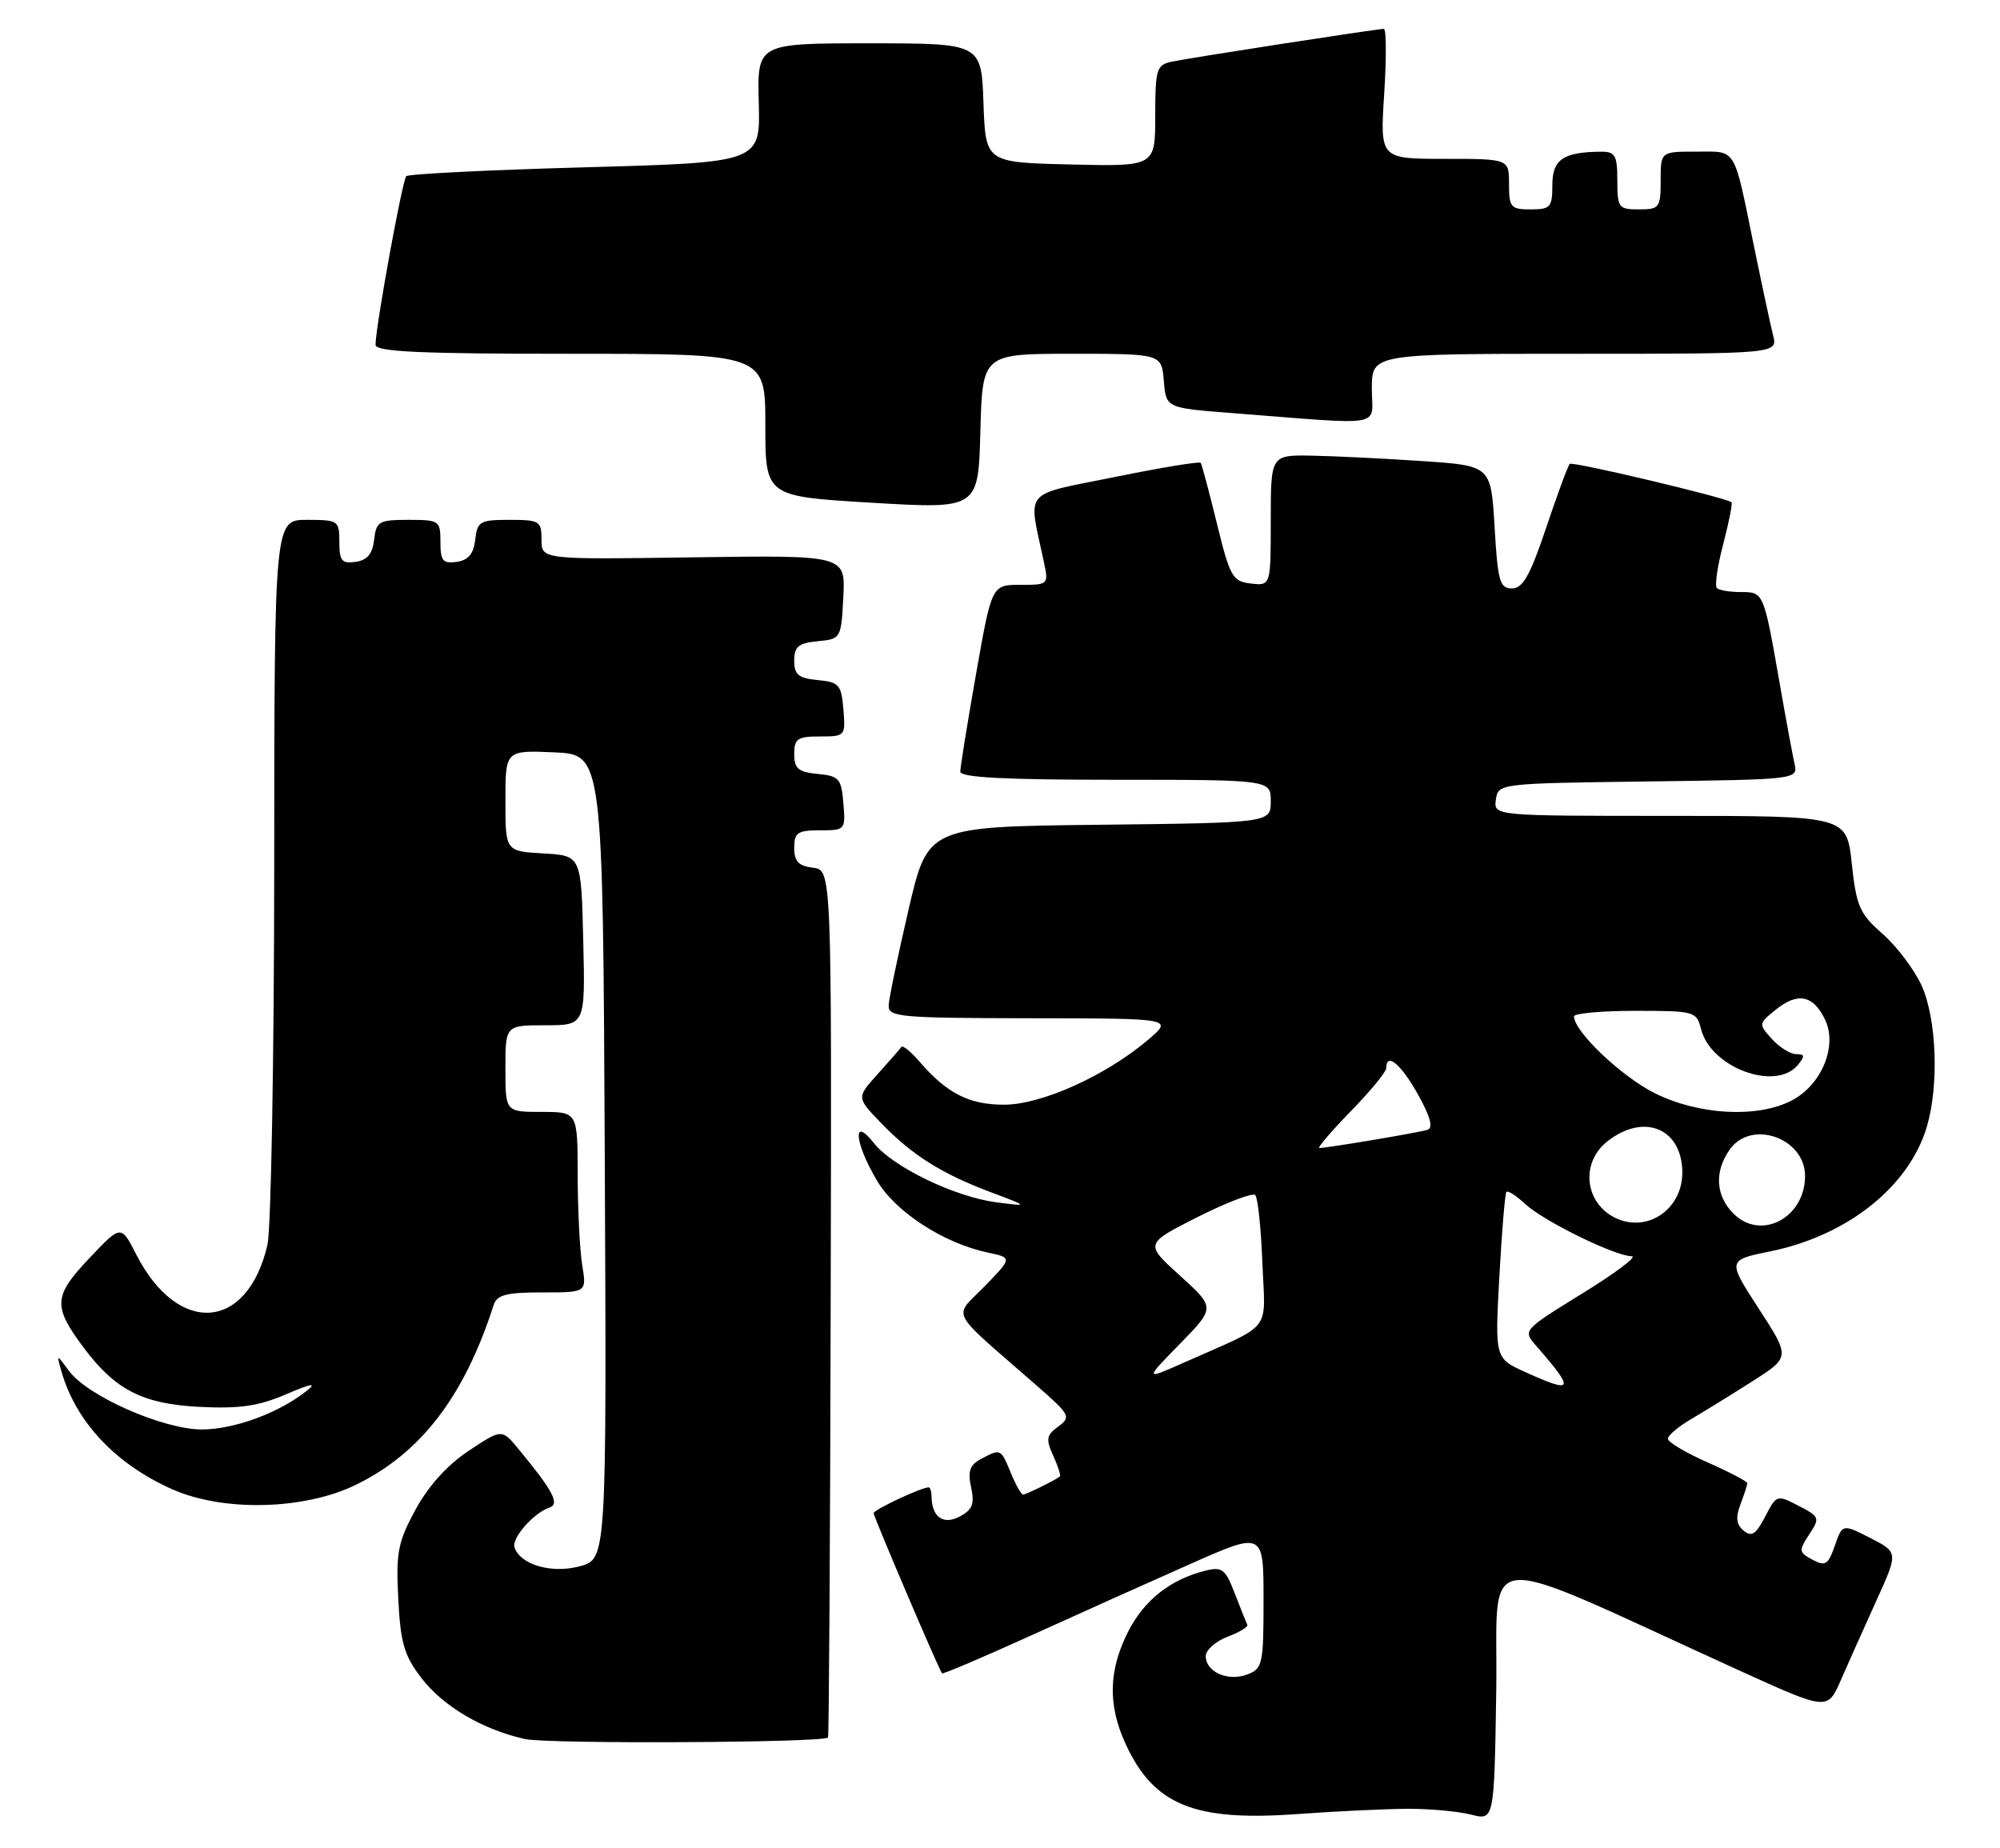 <?xml version="1.0" encoding="UTF-8" standalone="no"?>
<!DOCTYPE svg PUBLIC "-//W3C//DTD SVG 1.1//EN" "http://www.w3.org/Graphics/SVG/1.1/DTD/svg11.dtd" >
<svg xmlns="http://www.w3.org/2000/svg" xmlns:xlink="http://www.w3.org/1999/xlink" version="1.1" viewBox="0 0 277 256">
 <g >
 <path fill="currentColor"
d=" M 195.00 250.52 C 198.03 250.51 201.95 250.87 203.73 251.32 C 206.95 252.15 206.95 252.15 207.23 234.18 C 207.53 214.04 203.58 214.38 240.80 231.32 C 253.11 236.92 253.11 236.92 254.95 232.71 C 255.96 230.39 258.17 225.46 259.85 221.75 C 262.92 215.00 262.92 215.00 259.05 213.02 C 255.18 211.05 255.18 211.05 254.12 214.08 C 253.20 216.73 252.81 216.97 251.03 216.02 C 249.13 215.00 249.10 214.77 250.57 212.53 C 252.09 210.22 252.03 210.07 249.10 208.55 C 246.10 207.00 246.04 207.02 244.47 210.06 C 243.20 212.51 242.59 212.91 241.49 211.99 C 240.48 211.15 240.36 210.18 241.05 208.36 C 241.57 206.99 242.00 205.67 242.00 205.42 C 242.00 205.18 239.53 203.88 236.50 202.54 C 233.47 201.20 231.00 199.73 231.00 199.27 C 231.00 198.81 232.46 197.57 234.25 196.53 C 236.04 195.48 239.85 193.13 242.72 191.30 C 247.95 187.97 247.95 187.97 243.59 181.25 C 239.23 174.53 239.23 174.53 245.20 173.31 C 255.87 171.13 264.38 164.37 266.86 156.08 C 268.57 150.36 268.23 141.11 266.14 136.49 C 265.13 134.29 262.71 131.07 260.75 129.35 C 257.55 126.55 257.11 125.53 256.47 119.61 C 255.77 113.00 255.77 113.00 231.31 113.00 C 206.86 113.00 206.86 113.00 207.18 110.75 C 207.50 108.51 207.59 108.50 228.26 108.23 C 249.03 107.96 249.03 107.96 248.53 105.73 C 248.26 104.50 247.32 99.45 246.46 94.50 C 244.26 81.96 244.27 82.00 241.10 82.00 C 239.58 82.00 238.08 81.75 237.78 81.44 C 237.47 81.14 237.87 78.39 238.67 75.34 C 239.47 72.28 239.98 69.68 239.81 69.56 C 238.85 68.87 217.79 63.88 217.41 64.25 C 217.16 64.50 215.69 68.48 214.14 73.10 C 211.92 79.71 210.91 81.50 209.41 81.50 C 207.72 81.50 207.44 80.52 207.00 73.00 C 206.50 64.50 206.50 64.50 197.00 63.86 C 191.78 63.51 184.91 63.17 181.75 63.11 C 176.00 63.00 176.00 63.00 176.00 72.07 C 176.00 81.13 176.00 81.13 173.25 80.82 C 170.70 80.52 170.36 79.92 168.54 72.50 C 167.46 68.10 166.45 64.32 166.30 64.10 C 166.16 63.88 160.81 64.76 154.42 66.06 C 141.45 68.69 142.40 67.57 144.56 77.75 C 145.25 80.98 145.23 81.00 141.31 81.00 C 137.36 81.00 137.36 81.00 135.18 93.37 C 133.98 100.17 133.00 106.25 133.00 106.87 C 133.00 107.68 139.16 108.00 154.50 108.00 C 176.00 108.00 176.00 108.00 176.00 110.98 C 176.00 113.96 176.00 113.96 152.25 114.23 C 128.50 114.50 128.50 114.50 125.83 126.00 C 124.36 132.32 123.12 138.29 123.08 139.25 C 123.01 140.86 124.59 141.00 142.75 141.03 C 162.50 141.05 162.50 141.05 159.00 144.02 C 153.15 148.99 144.24 153.00 139.06 153.00 C 134.22 153.00 131.13 151.43 127.34 147.02 C 126.15 145.64 125.02 144.73 124.84 145.00 C 124.65 145.28 123.18 146.97 121.56 148.76 C 118.62 152.01 118.62 152.01 122.06 155.57 C 126.32 159.98 130.40 162.55 137.22 165.12 C 142.50 167.10 142.50 167.10 138.00 166.52 C 132.23 165.77 123.62 161.61 121.02 158.30 C 118.04 154.51 118.32 158.17 121.43 163.46 C 123.99 167.84 130.68 172.19 136.85 173.49 C 140.21 174.20 140.21 174.20 136.35 178.17 C 132.00 182.64 131.18 181.06 143.51 191.84 C 148.22 195.95 148.38 196.25 146.57 197.57 C 144.92 198.78 144.83 199.33 145.87 201.61 C 146.53 203.07 146.95 204.36 146.79 204.49 C 146.16 205.01 142.10 207.00 141.69 207.00 C 141.44 207.00 140.68 205.65 140.00 204.00 C 138.60 200.61 138.60 200.61 135.87 202.07 C 134.31 202.90 134.01 203.77 134.50 206.00 C 135.00 208.29 134.69 209.09 132.94 210.03 C 130.65 211.26 129.05 210.12 129.02 207.25 C 129.01 206.56 128.83 206.00 128.62 206.00 C 127.61 206.00 121.00 209.10 121.00 209.57 C 121.00 210.08 130.02 231.20 130.47 231.76 C 130.58 231.90 136.04 229.58 142.59 226.61 C 149.14 223.63 159.11 219.16 164.75 216.66 C 175.00 212.11 175.00 212.11 175.00 221.59 C 175.00 230.50 174.87 231.12 172.75 231.91 C 170.07 232.93 167.00 231.57 167.00 229.38 C 167.00 228.52 168.35 227.32 170.01 226.69 C 171.66 226.07 172.90 225.32 172.75 225.03 C 172.61 224.74 171.83 222.79 171.02 220.70 C 169.74 217.35 169.25 216.97 167.03 217.52 C 162.13 218.72 158.48 221.59 156.25 225.98 C 153.53 231.34 153.42 236.14 155.88 241.50 C 159.77 249.97 165.35 252.27 179.50 251.26 C 185.00 250.86 191.97 250.53 195.00 250.52 Z  M 114.68 240.65 C 114.81 240.53 114.98 213.44 115.05 180.46 C 115.19 120.50 115.19 120.50 112.60 120.18 C 110.60 119.94 110.00 119.31 110.00 117.43 C 110.00 115.31 110.46 115.00 113.56 115.00 C 117.06 115.00 117.12 114.94 116.81 111.25 C 116.53 107.83 116.22 107.47 113.25 107.19 C 110.56 106.93 110.00 106.45 110.00 104.44 C 110.00 102.31 110.45 102.00 113.56 102.00 C 117.06 102.00 117.12 101.94 116.81 98.25 C 116.53 94.83 116.22 94.47 113.25 94.19 C 110.58 93.93 110.00 93.45 110.00 91.50 C 110.00 89.55 110.58 89.07 113.25 88.81 C 116.47 88.50 116.50 88.44 116.80 82.69 C 117.10 76.89 117.10 76.89 96.05 77.19 C 75.00 77.50 75.00 77.50 75.00 74.75 C 75.00 72.16 74.74 72.00 70.57 72.00 C 66.47 72.00 66.11 72.21 65.82 74.75 C 65.59 76.72 64.86 77.59 63.25 77.82 C 61.34 78.09 61.00 77.68 61.00 75.07 C 61.00 72.11 60.85 72.00 56.57 72.00 C 52.47 72.00 52.11 72.21 51.82 74.75 C 51.59 76.72 50.86 77.59 49.25 77.82 C 47.34 78.09 47.00 77.68 47.00 75.07 C 47.00 72.10 46.86 72.00 42.50 72.00 C 38.00 72.00 38.00 72.00 37.98 120.25 C 37.96 146.79 37.54 170.27 37.04 172.42 C 34.27 184.37 24.64 185.05 18.85 173.71 C 16.76 169.61 16.76 169.61 12.32 174.32 C 7.39 179.53 7.31 180.93 11.61 186.68 C 15.99 192.52 19.77 194.45 27.62 194.85 C 33.21 195.13 35.79 194.75 39.62 193.11 C 43.11 191.61 43.93 191.47 42.50 192.61 C 38.71 195.66 32.49 197.96 28.00 197.98 C 22.64 198.00 12.11 193.37 9.54 189.85 C 7.81 187.50 7.81 187.50 8.53 190.00 C 10.54 196.97 16.04 202.80 23.89 206.28 C 30.98 209.41 42.18 209.13 49.32 205.63 C 58.30 201.24 64.30 193.41 68.37 180.75 C 68.83 179.33 70.11 179.00 75.10 179.00 C 81.26 179.00 81.26 179.00 80.64 175.25 C 80.30 173.19 80.02 167.56 80.01 162.75 C 80.00 154.00 80.00 154.00 75.00 154.00 C 70.00 154.00 70.00 154.00 70.00 148.00 C 70.00 142.00 70.00 142.00 75.53 142.00 C 81.06 142.00 81.06 142.00 80.78 130.25 C 80.50 118.50 80.50 118.50 75.25 118.20 C 70.00 117.90 70.00 117.90 70.00 110.90 C 70.00 103.91 70.00 103.91 76.75 104.20 C 83.50 104.50 83.50 104.50 83.76 160.20 C 84.02 215.90 84.02 215.90 80.33 216.92 C 76.45 217.99 72.05 216.73 71.26 214.31 C 70.84 213.03 73.91 209.53 76.10 208.80 C 77.57 208.31 76.59 206.47 71.82 200.70 C 69.50 197.89 69.50 197.89 64.92 200.93 C 61.98 202.88 59.34 205.79 57.56 209.06 C 55.11 213.58 54.83 214.98 55.16 221.42 C 55.46 227.51 55.98 229.28 58.32 232.35 C 61.36 236.33 66.80 239.54 72.73 240.86 C 75.89 241.56 113.96 241.37 114.68 240.65 Z  M 148.47 49.00 C 160.88 49.00 160.88 49.00 161.19 52.75 C 161.50 56.50 161.50 56.50 170.50 57.20 C 192.33 58.89 190.00 59.29 190.00 53.83 C 190.00 49.00 190.00 49.00 218.11 49.00 C 246.22 49.00 246.22 49.00 245.57 46.42 C 245.21 45.00 244.03 39.49 242.94 34.17 C 240.06 20.11 240.60 21.00 234.93 21.00 C 230.00 21.00 230.00 21.00 230.00 25.00 C 230.00 28.78 229.83 29.00 227.00 29.00 C 224.17 29.00 224.00 28.78 224.00 25.00 C 224.00 21.51 223.71 21.00 221.75 21.01 C 216.52 21.05 215.00 22.08 215.00 25.62 C 215.00 28.71 214.74 29.00 212.00 29.00 C 209.24 29.00 209.00 28.72 209.00 25.50 C 209.00 22.00 209.00 22.00 200.06 22.00 C 191.13 22.00 191.13 22.00 191.71 13.00 C 192.03 8.05 192.01 4.00 191.66 4.00 C 190.68 4.00 164.78 8.01 162.25 8.55 C 160.18 9.00 160.00 9.59 160.00 16.05 C 160.00 23.06 160.00 23.06 148.25 22.78 C 136.50 22.50 136.50 22.50 136.21 14.25 C 135.92 6.00 135.92 6.00 120.40 6.00 C 104.87 6.00 104.87 6.00 105.09 14.25 C 105.31 22.50 105.31 22.50 81.07 23.17 C 67.74 23.54 56.57 24.09 56.27 24.40 C 55.72 24.94 52.03 45.22 52.01 47.75 C 52.00 48.72 58.06 49.00 79.00 49.00 C 106.00 49.00 106.00 49.00 106.00 58.88 C 106.00 68.75 106.00 68.75 120.75 69.63 C 135.50 70.50 135.50 70.50 135.78 59.75 C 136.07 49.00 136.07 49.00 148.47 49.00 Z  M 211.27 190.04 C 207.04 188.12 207.04 188.12 207.66 176.81 C 208.00 170.59 208.44 165.31 208.64 165.08 C 208.84 164.85 210.02 165.61 211.25 166.76 C 213.76 169.11 223.68 173.98 226.00 173.99 C 226.82 174.00 223.75 176.31 219.19 179.12 C 210.91 184.23 210.89 184.25 212.74 186.37 C 218.17 192.60 217.98 193.08 211.27 190.04 Z  M 163.41 186.13 C 168.32 181.11 168.32 181.11 163.43 176.68 C 158.54 172.26 158.54 172.26 165.87 168.56 C 169.90 166.53 173.50 165.16 173.85 165.52 C 174.21 165.87 174.65 170.09 174.84 174.88 C 175.23 184.76 176.49 183.15 164.00 188.71 C 158.50 191.15 158.50 191.15 163.41 186.13 Z  M 224.32 168.93 C 219.58 167.16 218.66 161.20 222.63 158.07 C 227.71 154.08 233.00 156.29 233.00 162.42 C 233.00 167.23 228.61 170.52 224.32 168.93 Z  M 240.09 168.09 C 237.61 165.61 237.41 162.29 239.56 159.22 C 242.52 154.99 250.00 157.60 250.00 162.87 C 250.00 168.67 243.89 171.89 240.09 168.09 Z  M 187.06 153.93 C 189.78 151.15 192.00 148.45 192.00 147.93 C 192.00 145.68 194.03 147.36 196.37 151.55 C 198.12 154.67 198.53 156.22 197.71 156.48 C 196.47 156.87 183.81 159.00 182.73 159.00 C 182.40 159.00 184.35 156.72 187.06 153.93 Z  M 229.19 151.41 C 224.58 149.11 218.00 142.86 218.00 140.77 C 218.00 140.35 221.82 140.00 226.48 140.00 C 234.71 140.00 234.98 140.08 235.59 142.52 C 236.93 147.86 245.93 151.20 249.00 147.50 C 250.01 146.28 249.97 146.00 248.78 146.00 C 247.97 146.00 246.46 145.06 245.41 143.90 C 243.54 141.84 243.55 141.78 245.92 139.86 C 248.98 137.38 251.14 137.81 252.77 141.22 C 254.53 144.87 252.29 150.28 248.13 152.43 C 243.40 154.88 235.28 154.44 229.19 151.41 Z "/>
</g>
</svg>